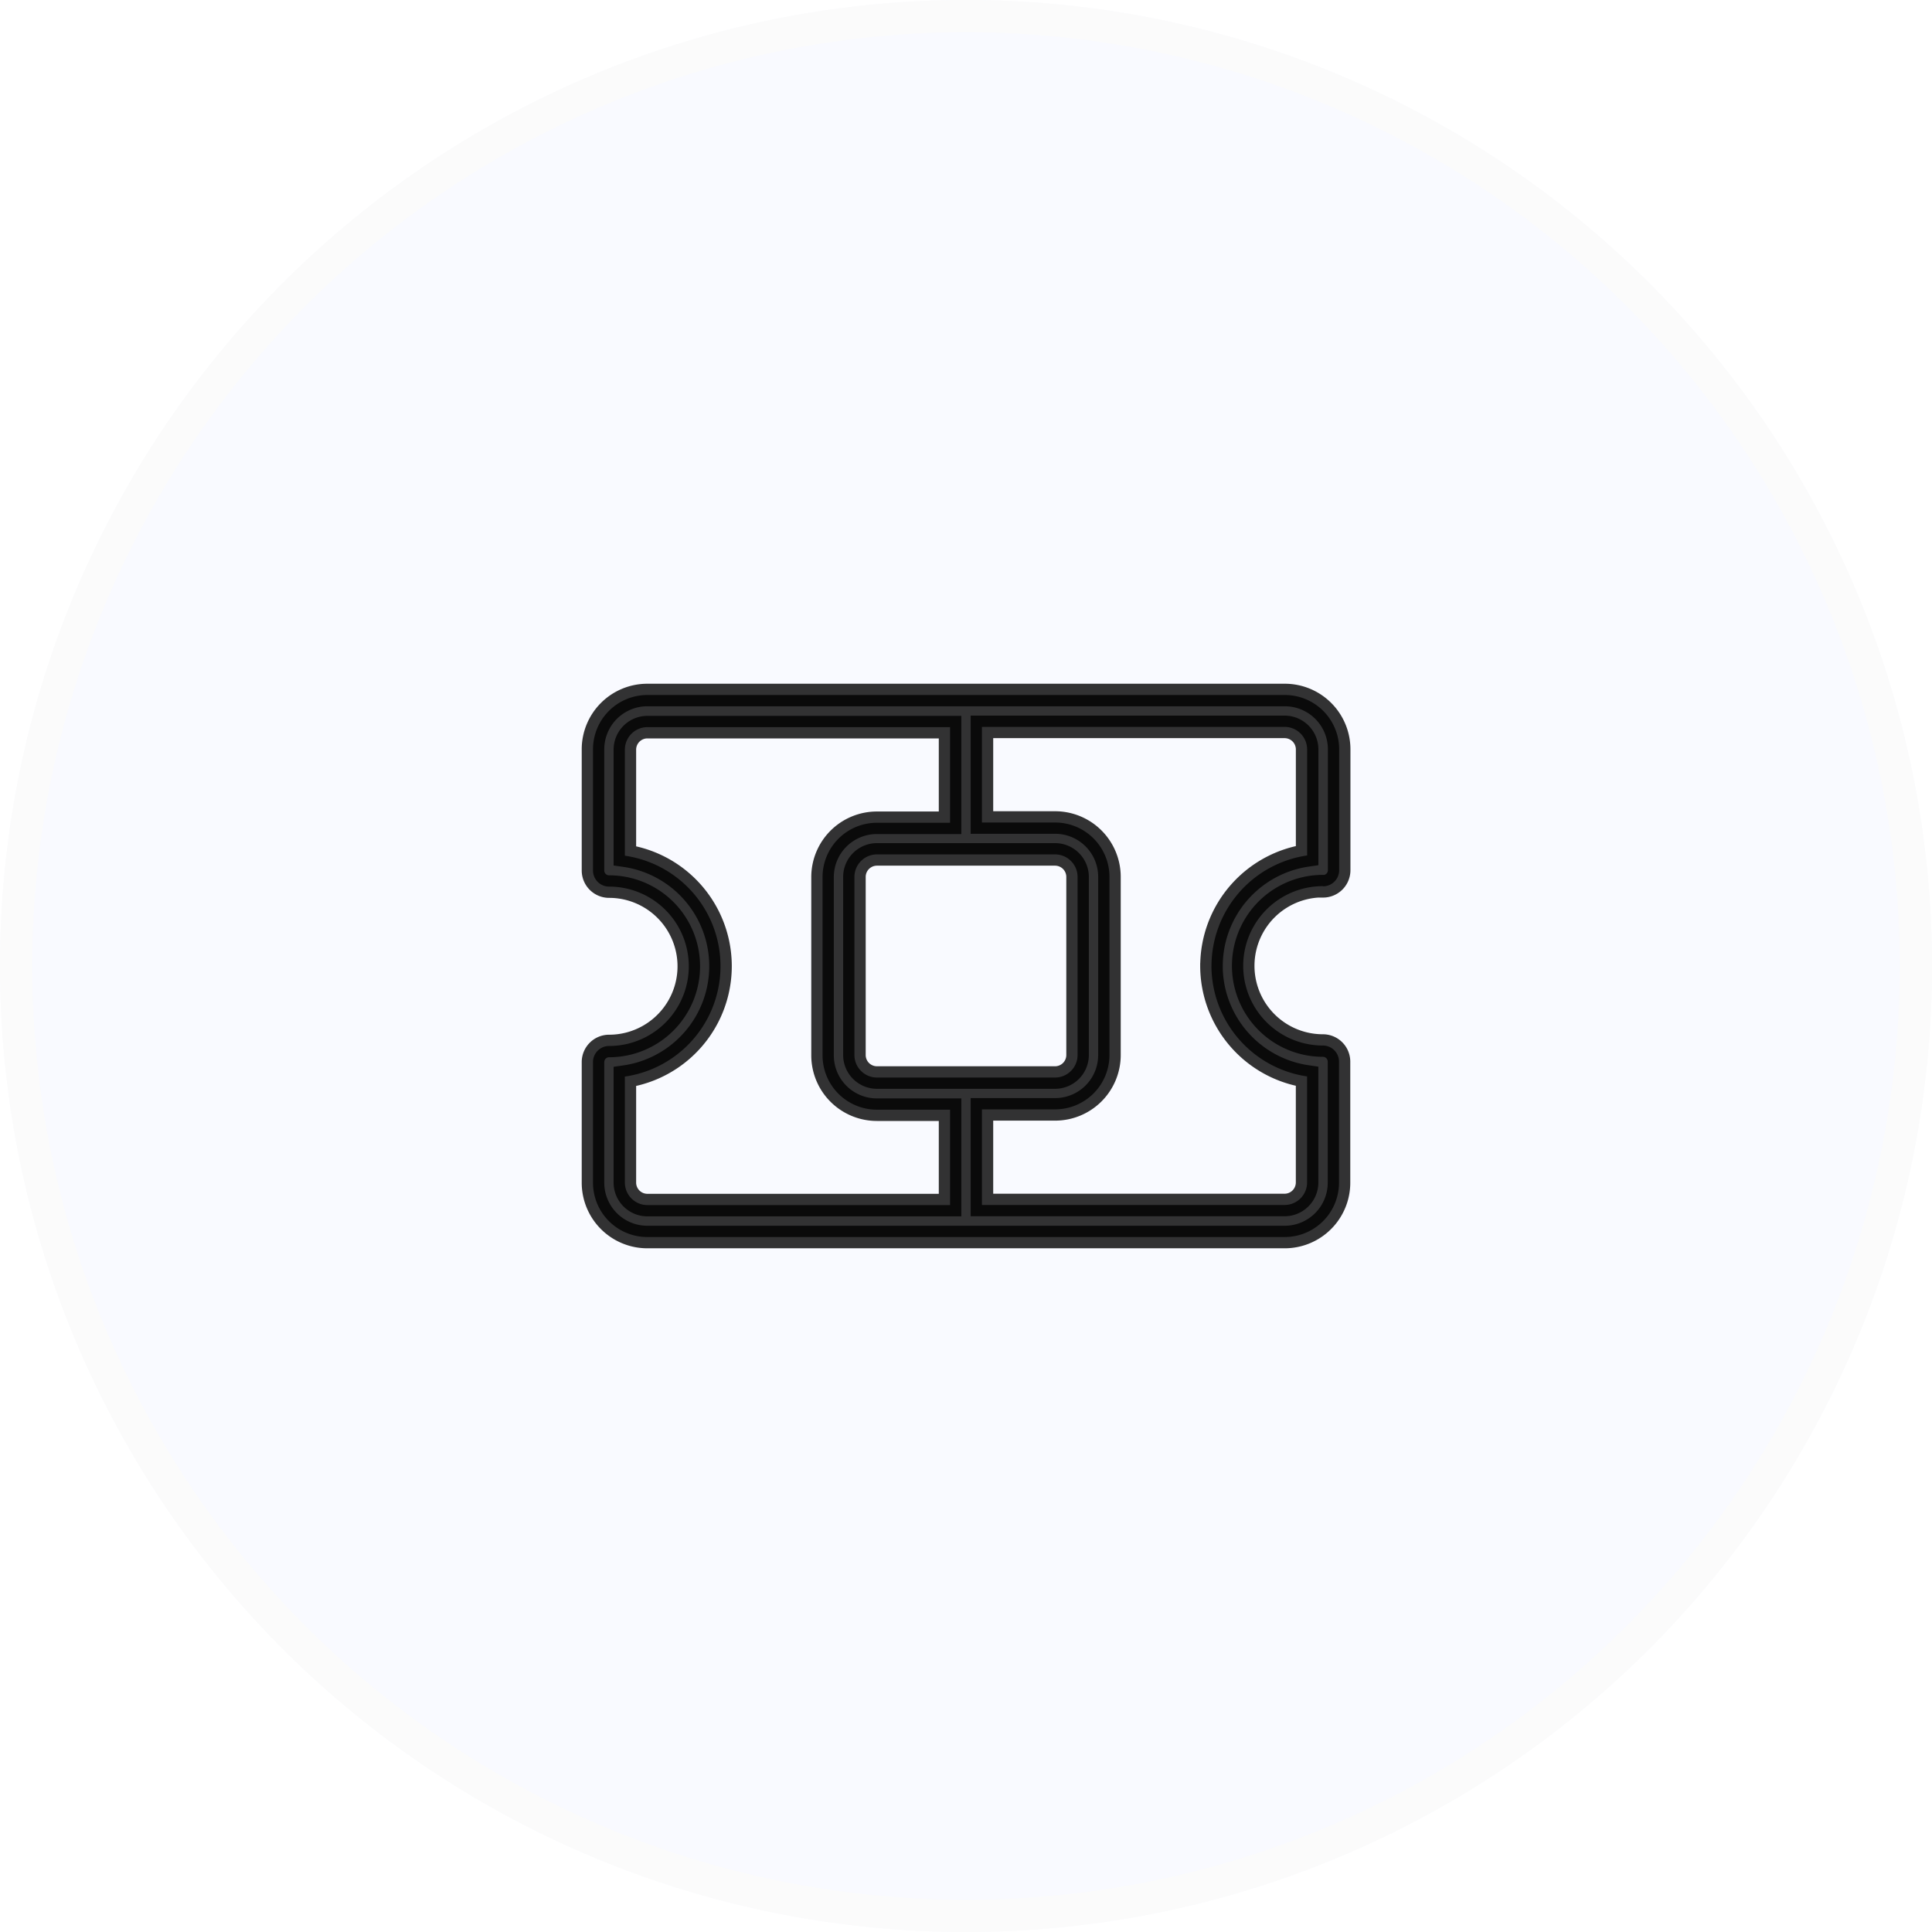 <svg xmlns="http://www.w3.org/2000/svg" width="60" height="60" viewBox="0 0 60 60">
  <g id="Group_40783" data-name="Group 40783" transform="translate(-748 -162)">
    <g id="Ellipse_4827" data-name="Ellipse 4827" transform="translate(748 162)" fill="#2247ed" stroke="#707070" stroke-width="1" opacity="0.03">
      <circle cx="30" cy="30" r="30" stroke="none"/>
      <circle cx="30" cy="30" r="29.5" fill="none"/>
    </g>
    <path id="_189065750116276482813764" data-name="189065750116276482813764" d="M25.423,16.691a.5.5,0,0,0,.5-.5V12.433a1.687,1.687,0,0,0-1.683-1.683H4.433A1.687,1.687,0,0,0,2.75,12.433V16.2a.5.5,0,0,0,.5.5,2.475,2.475,0,0,1,0,4.95.5.5,0,0,0-.5.5V25.9a1.687,1.687,0,0,0,1.683,1.683h19.8A1.687,1.687,0,0,0,25.918,25.9V22.136a.5.5,0,0,0-.5-.5,2.475,2.475,0,0,1,0-4.95Zm-11.584,9.9H4.433A.7.7,0,0,1,3.74,25.9V22.6a3.465,3.465,0,0,0,0-6.859v-3.3a.7.7,0,0,1,.693-.693h9.406v2.97H11.562a1.687,1.687,0,0,0-1.683,1.683v5.544a1.687,1.687,0,0,0,1.683,1.683h2.277ZM17.106,15.7a.7.7,0,0,1,.693.693v5.544a.7.7,0,0,1-.693.693H11.562a.7.7,0,0,1-.693-.693V16.393a.7.7,0,0,1,.693-.693Zm4.851,3.465a3.473,3.473,0,0,0,2.97,3.43v3.3a.7.7,0,0,1-.693.693H14.829v-2.97h2.277a1.687,1.687,0,0,0,1.683-1.683V16.393a1.687,1.687,0,0,0-1.683-1.683H14.829V11.74h9.406a.7.7,0,0,1,.693.693v3.3a3.473,3.473,0,0,0-2.97,3.43Z" transform="translate(763.666 172.834)" stroke="#000" stroke-width="0.7" opacity="0.8"/>
  </g>
</svg>

